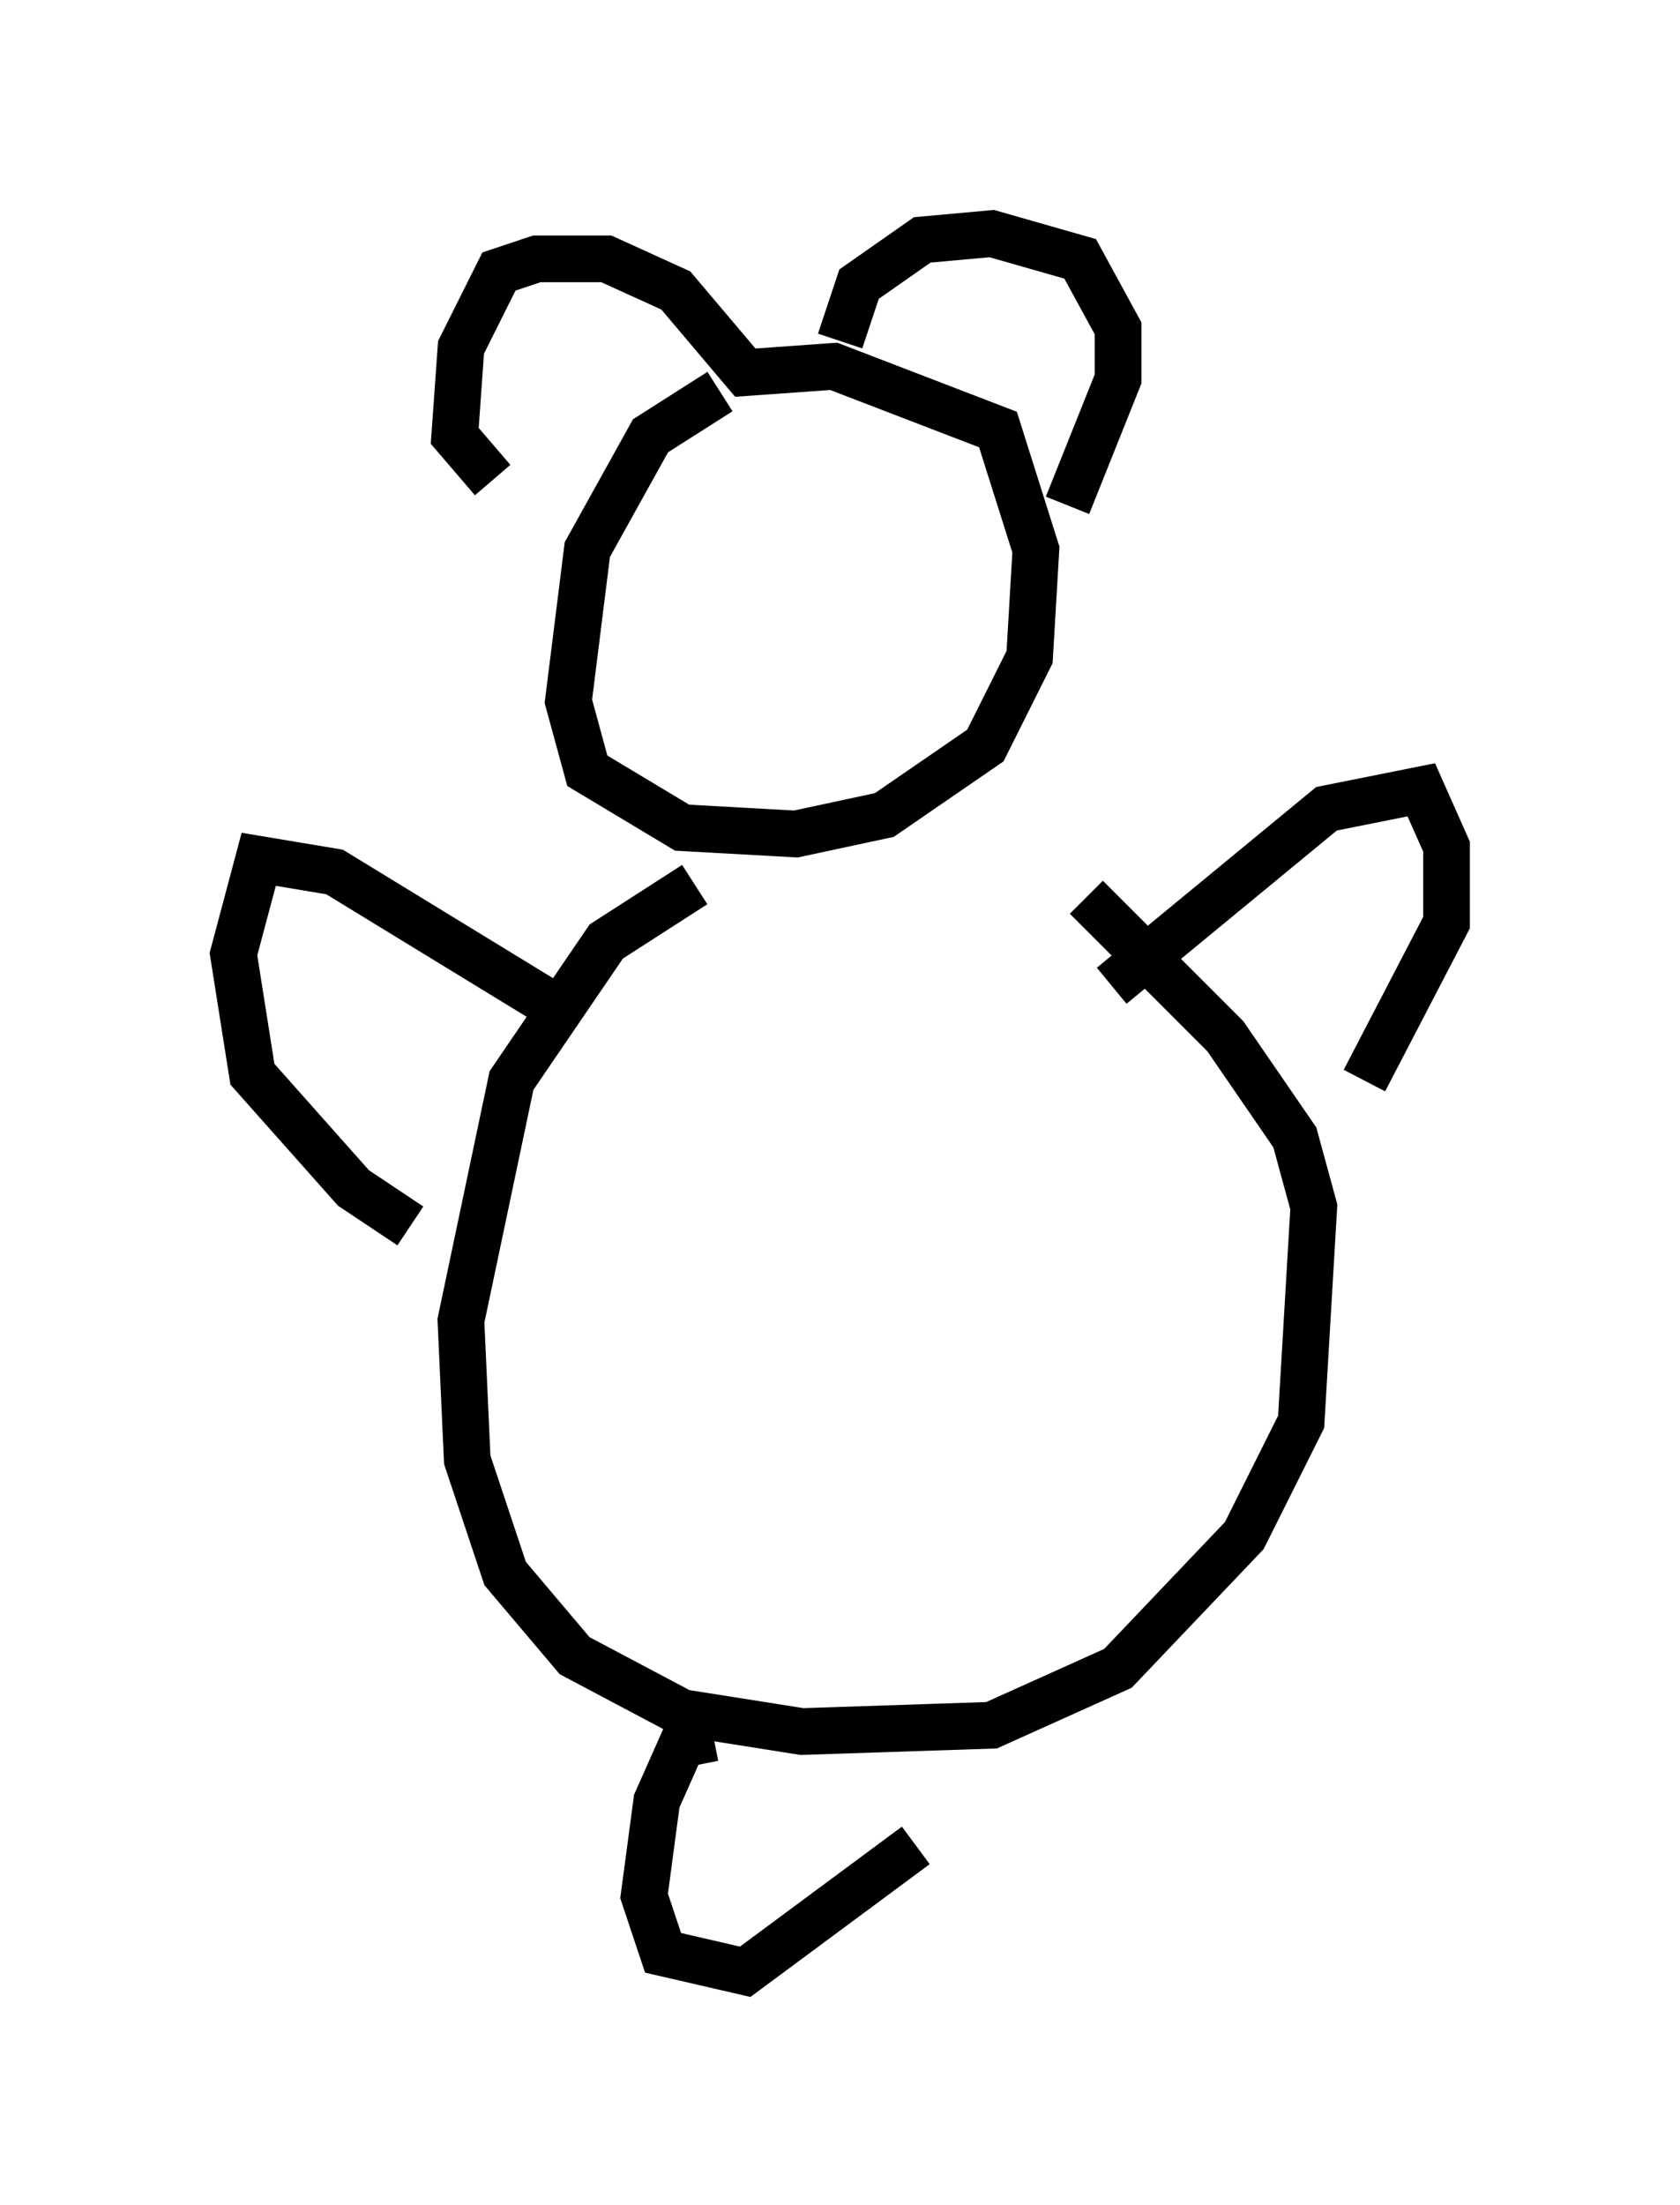 <?xml version="1.0" encoding="utf-8" ?>
<svg baseProfile="full" height="47.212" version="1.1" width="35.981" xmlns="http://www.w3.org/2000/svg" xmlns:ev="http://www.w3.org/2001/xml-events" xmlns:xlink="http://www.w3.org/1999/xlink"><defs /><rect fill="white" height="47.212" width="35.981" x="0" y="0" /><path d="M18.126, 7.977 m-2.706, 0.406 l-1.488, 0.947 -1.353, 2.436 l-0.406, 3.248 0.406, 1.488 l2.03, 1.218 2.436, 0.135 l1.894, -0.406 2.165, -1.488 l0.947, -1.894 0.135, -2.3 l-0.812, -2.571 -3.518, -1.353 l-1.894, 0.135 -1.488, -1.759 l-1.488, -0.677 -1.488, 0.0 l-0.812, 0.271 -0.812, 1.624 l-0.135, 1.894 0.812, 0.947 m7.442, -2.977 l0.406, -1.218 1.353, -0.947 l1.488, -0.135 1.894, 0.541 l0.812, 1.488 0.0, 1.083 l-1.083, 2.706 m-7.984, 8.119 l-1.894, 1.218 -2.03, 2.977 l-1.083, 5.142 0.135, 2.977 l0.812, 2.436 1.488, 1.759 l2.3, 1.218 2.571, 0.406 l4.059, -0.135 2.706, -1.218 l2.706, -2.842 1.218, -2.436 l0.271, -4.601 -0.406, -1.488 l-1.488, -2.165 -2.977, -2.977 m-11.231, 2.436 l-4.871, -2.977 -1.624, -0.271 l-0.541, 2.03 0.406, 2.571 l2.165, 2.436 1.218, 0.812 m15.02, -5.142 l4.601, -3.789 2.03, -0.406 l0.541, 1.218 0.0, 1.624 l-1.759, 3.383 m-13.938, 14.073 l-0.677, 0.135 -0.541, 1.218 l-0.271, 2.03 0.406, 1.218 l1.759, 0.406 3.654, -2.706 " fill="none" stroke="black" stroke-width="1" /></svg>